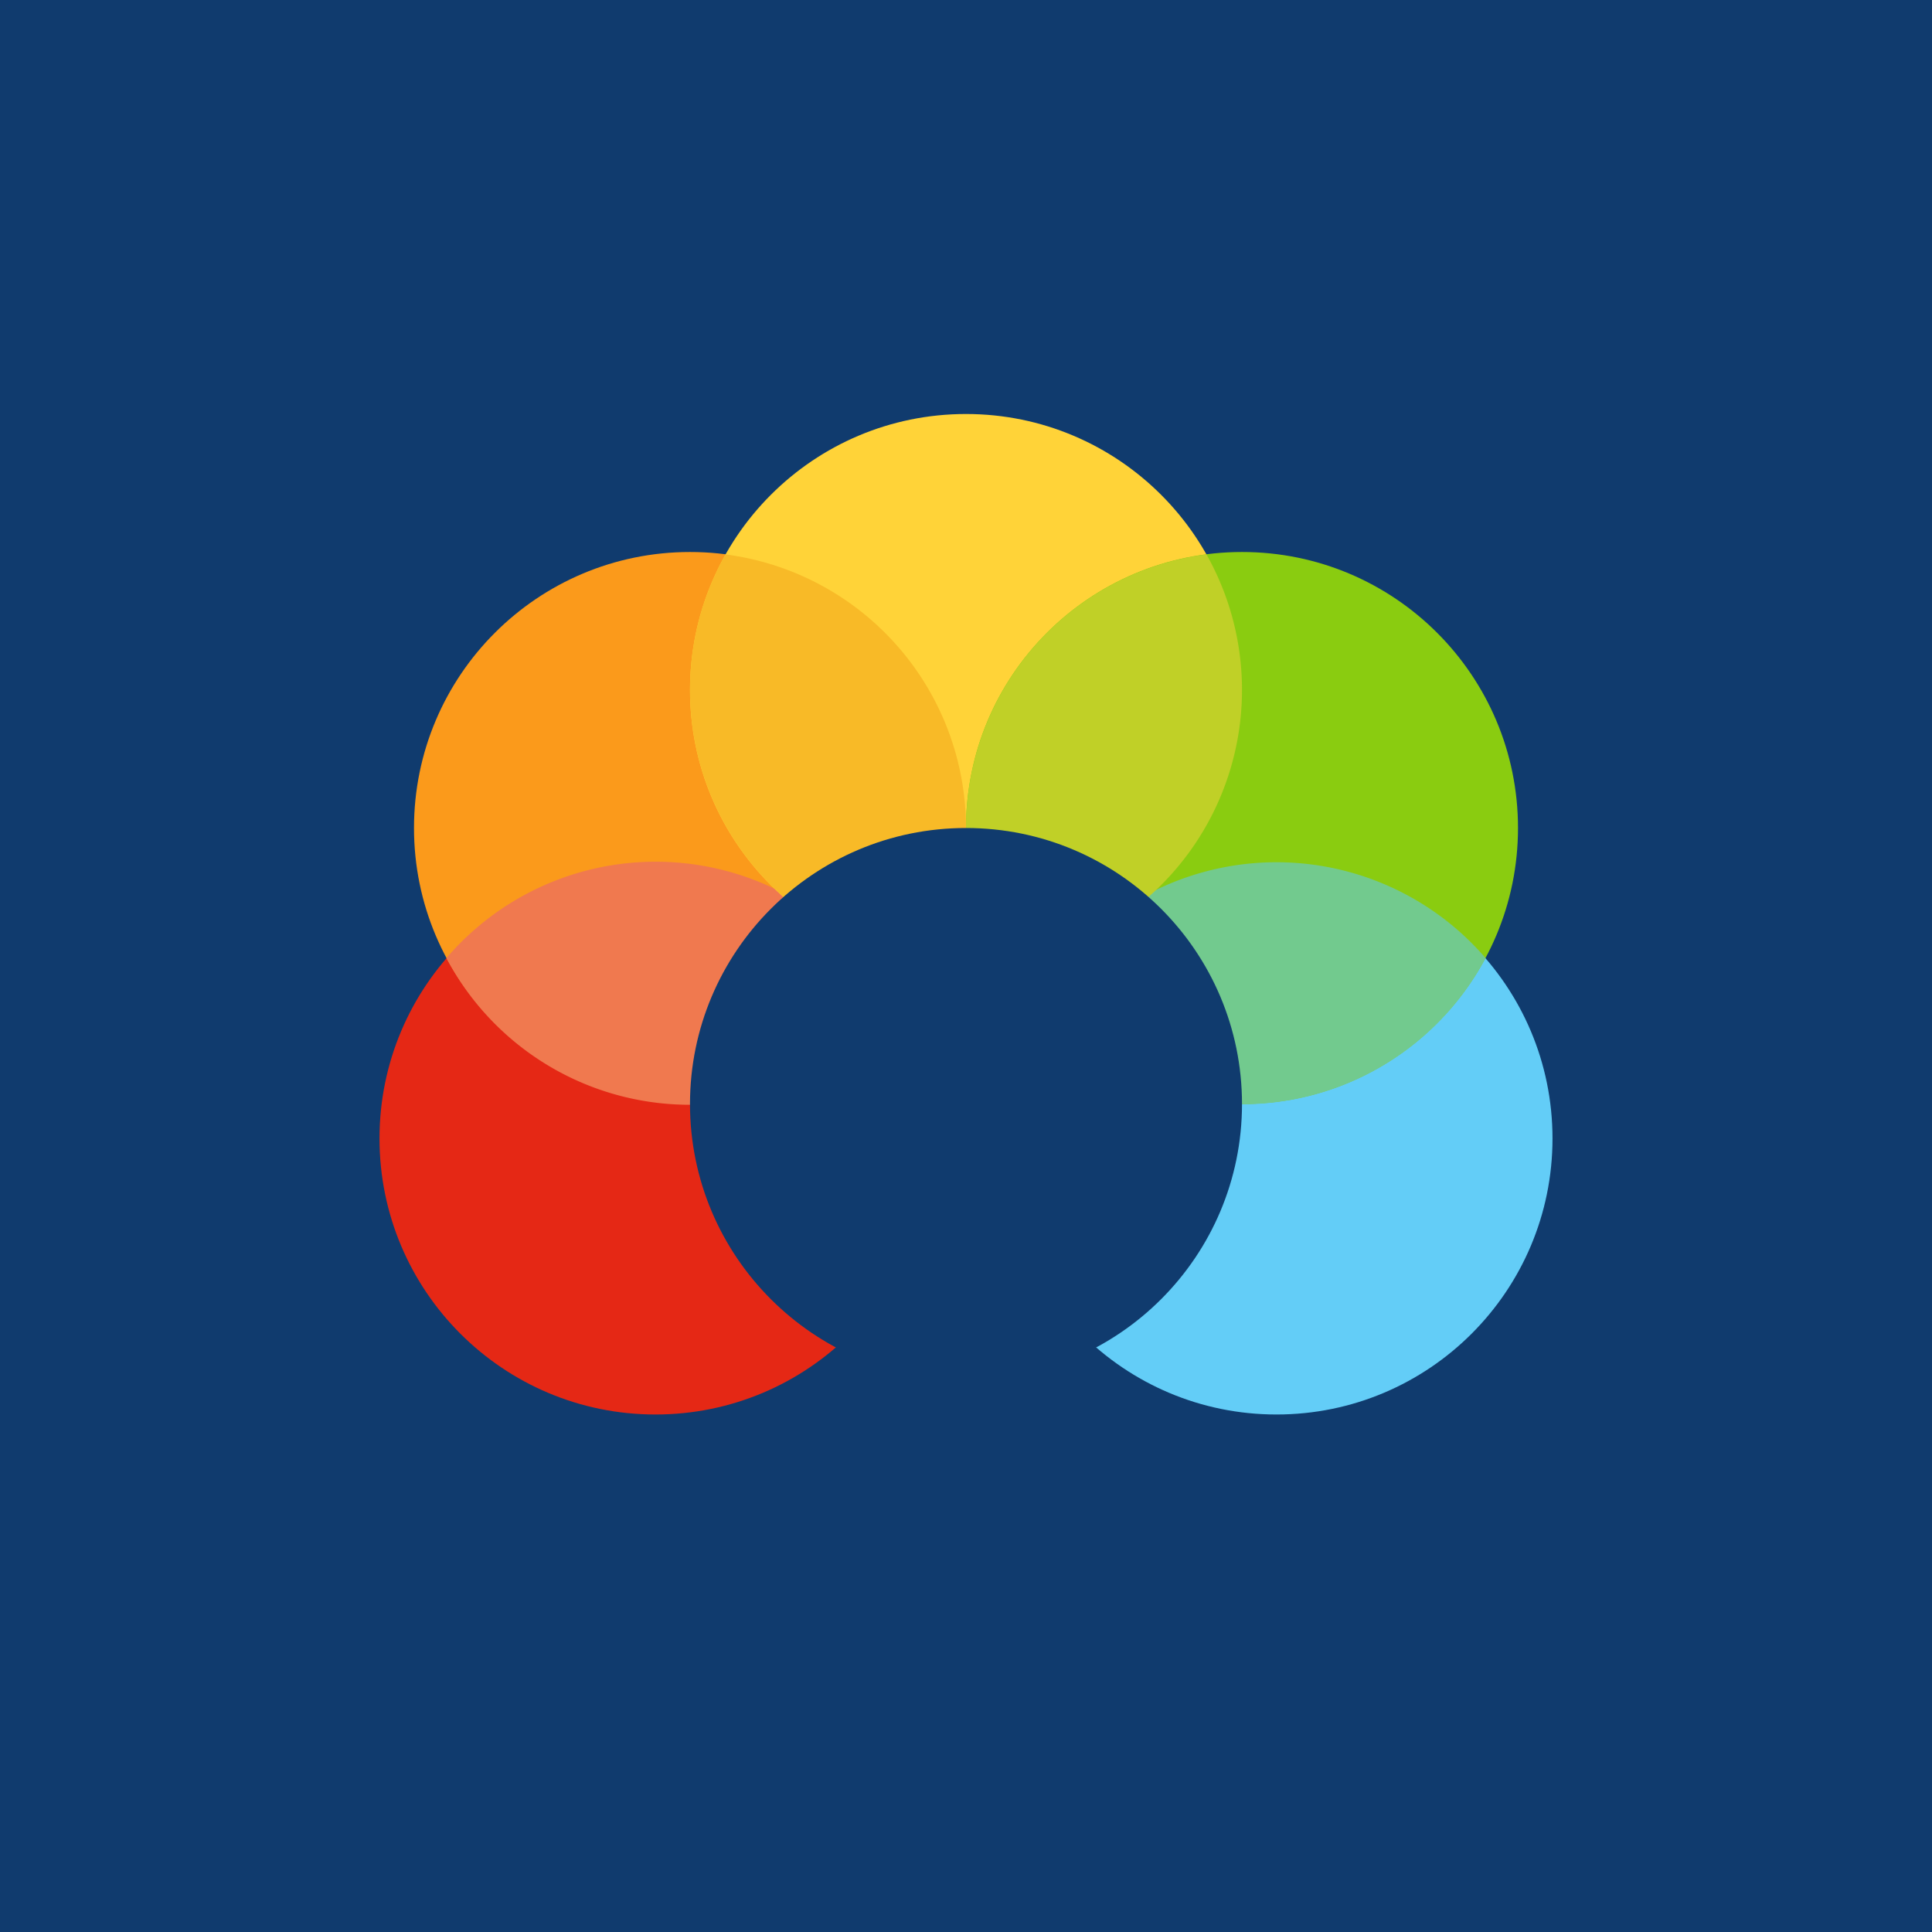 <!-- by TradingView --><svg width="56" height="56" viewBox="0 0 56 56" xmlns="http://www.w3.org/2000/svg"><path fill="#103B6E" d="M0 0h56v56H0z"/><circle cx="19" cy="33" r="8" fill="#E52815"/><circle cx="20" cy="24" r="8" fill="#FB9A1B"/><path d="M12.94 27.77a7.98 7.98 0 0 1 13.12 1.46 7.98 7.98 0 0 1-13.12-1.46Z" fill="#F0794F"/><circle cx="28" cy="20" r="8" fill="#FFD338"/><path d="M26.97 27.93a8 8 0 0 1-5.94-11.86 8 8 0 0 1 5.94 11.86Z" fill="#F8BA27"/><circle cx="37" cy="33" r="8" fill="#63CDF7"/><circle cx="36" cy="24" r="8" fill="#8ACC10"/><path d="M29.94 29.23a8 8 0 0 1 13.12-1.46 8 8 0 0 1-13.12 1.46Z" fill="#72CA8E"/><path d="M29.03 27.93a8 8 0 0 0 5.94-11.86 8 8 0 0 0-5.94 11.86Z" fill="#C0D027"/><circle cx="28" cy="32" r="8" fill="#103B6E"/></svg>